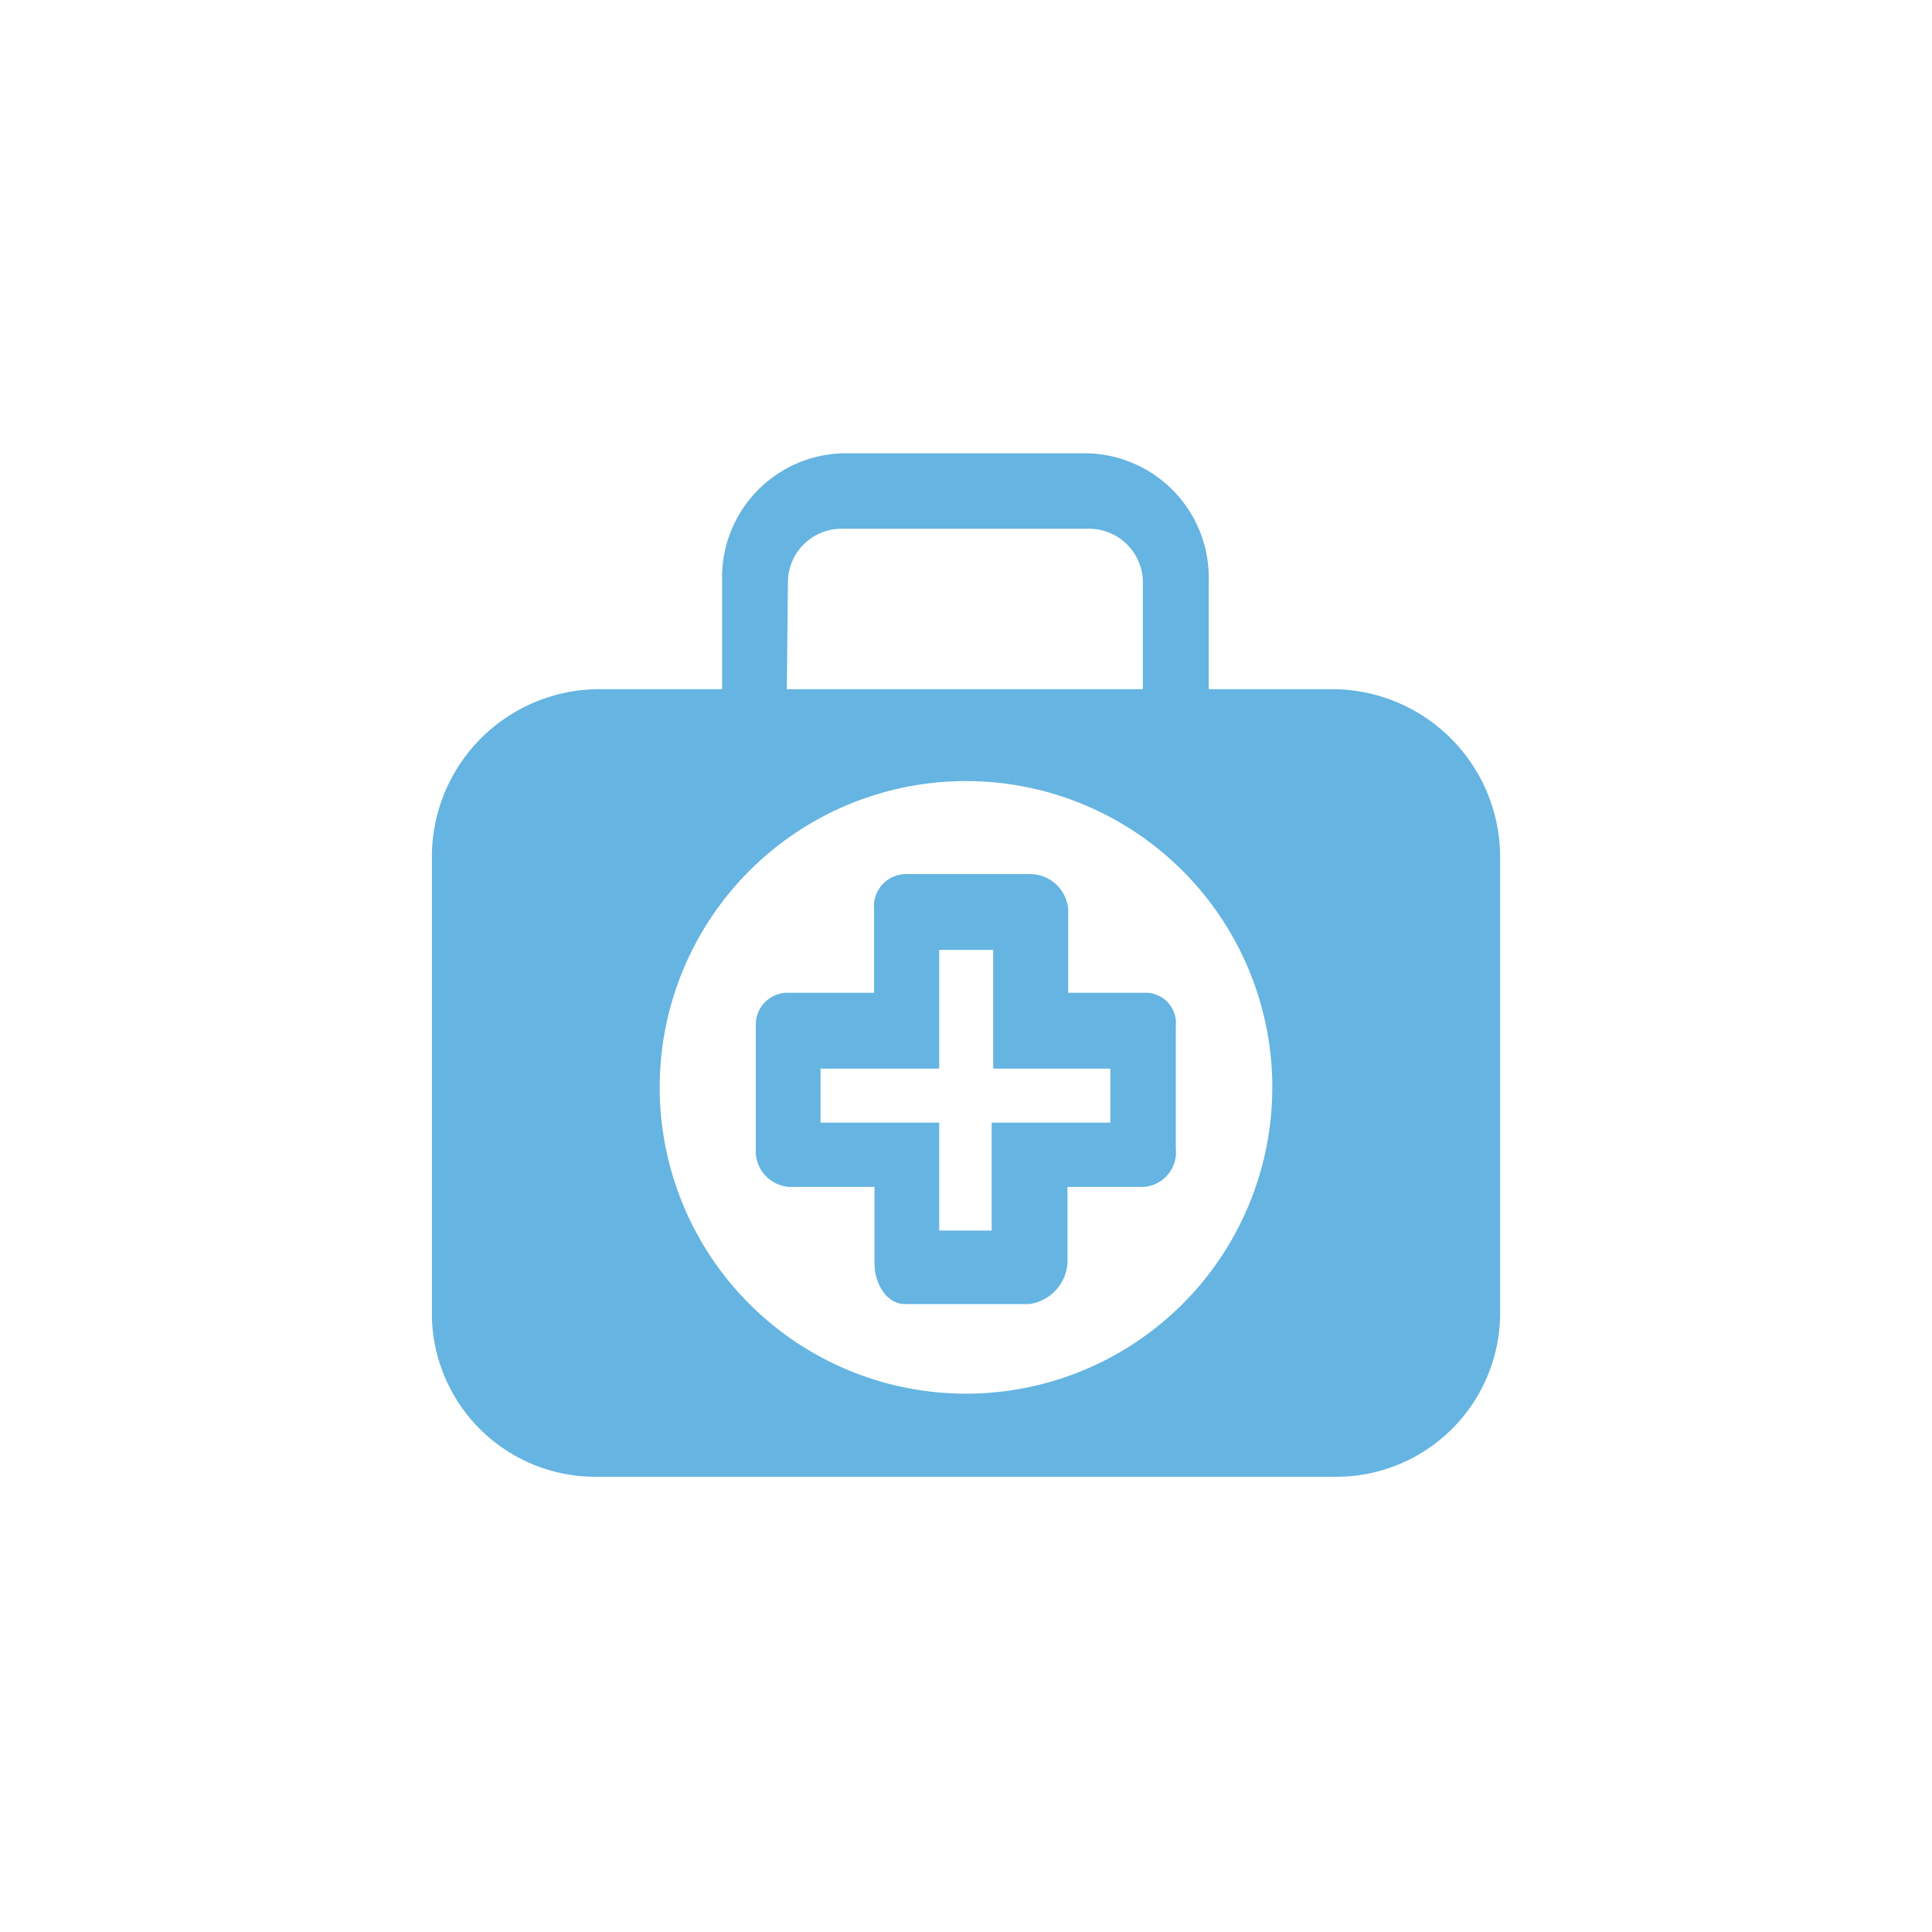 <svg id="Layer_1" data-name="Layer 1" xmlns="http://www.w3.org/2000/svg" viewBox="0 0 50.46 50.46"><defs><style>.cls-1{fill:#65b4e1;}</style></defs><title>maletin medico 1</title><path class="cls-1" d="M34.83,18H31.57V15.16a3.25,3.25,0,0,0-3.15-3.32H22a3.24,3.24,0,0,0-3.14,3.32V18H15.62a4.38,4.38,0,0,0-4.34,4.35v12a4.27,4.27,0,0,0,4.34,4.22H34.83a4.28,4.28,0,0,0,4.35-4.22v-12A4.39,4.39,0,0,0,34.83,18ZM20.58,15.16A1.4,1.4,0,0,1,22,13.81h6.39a1.41,1.41,0,0,1,1.46,1.35V18h-9.3ZM25.23,36.4a8,8,0,1,1,8-8A8,8,0,0,1,25.23,36.4Z"/><path class="cls-1" d="M29.9,25.93h-2V23.76a1,1,0,0,0-1-.93H23.63a.84.84,0,0,0-.8.93v2.17H20.61a.83.83,0,0,0-.87.85V30a.94.94,0,0,0,.87,1h2.23v2c0,.5.3,1.06.8,1.06h3.24a1.16,1.16,0,0,0,1-1.06V31h2a.91.91,0,0,0,.83-1V26.79A.79.79,0,0,0,29.9,25.93ZM29,29.32h-3.1v2.82H24.53V29.32h-3.1V27.91h3.1v-3.1h1.41v3.1H29Z"/></svg>